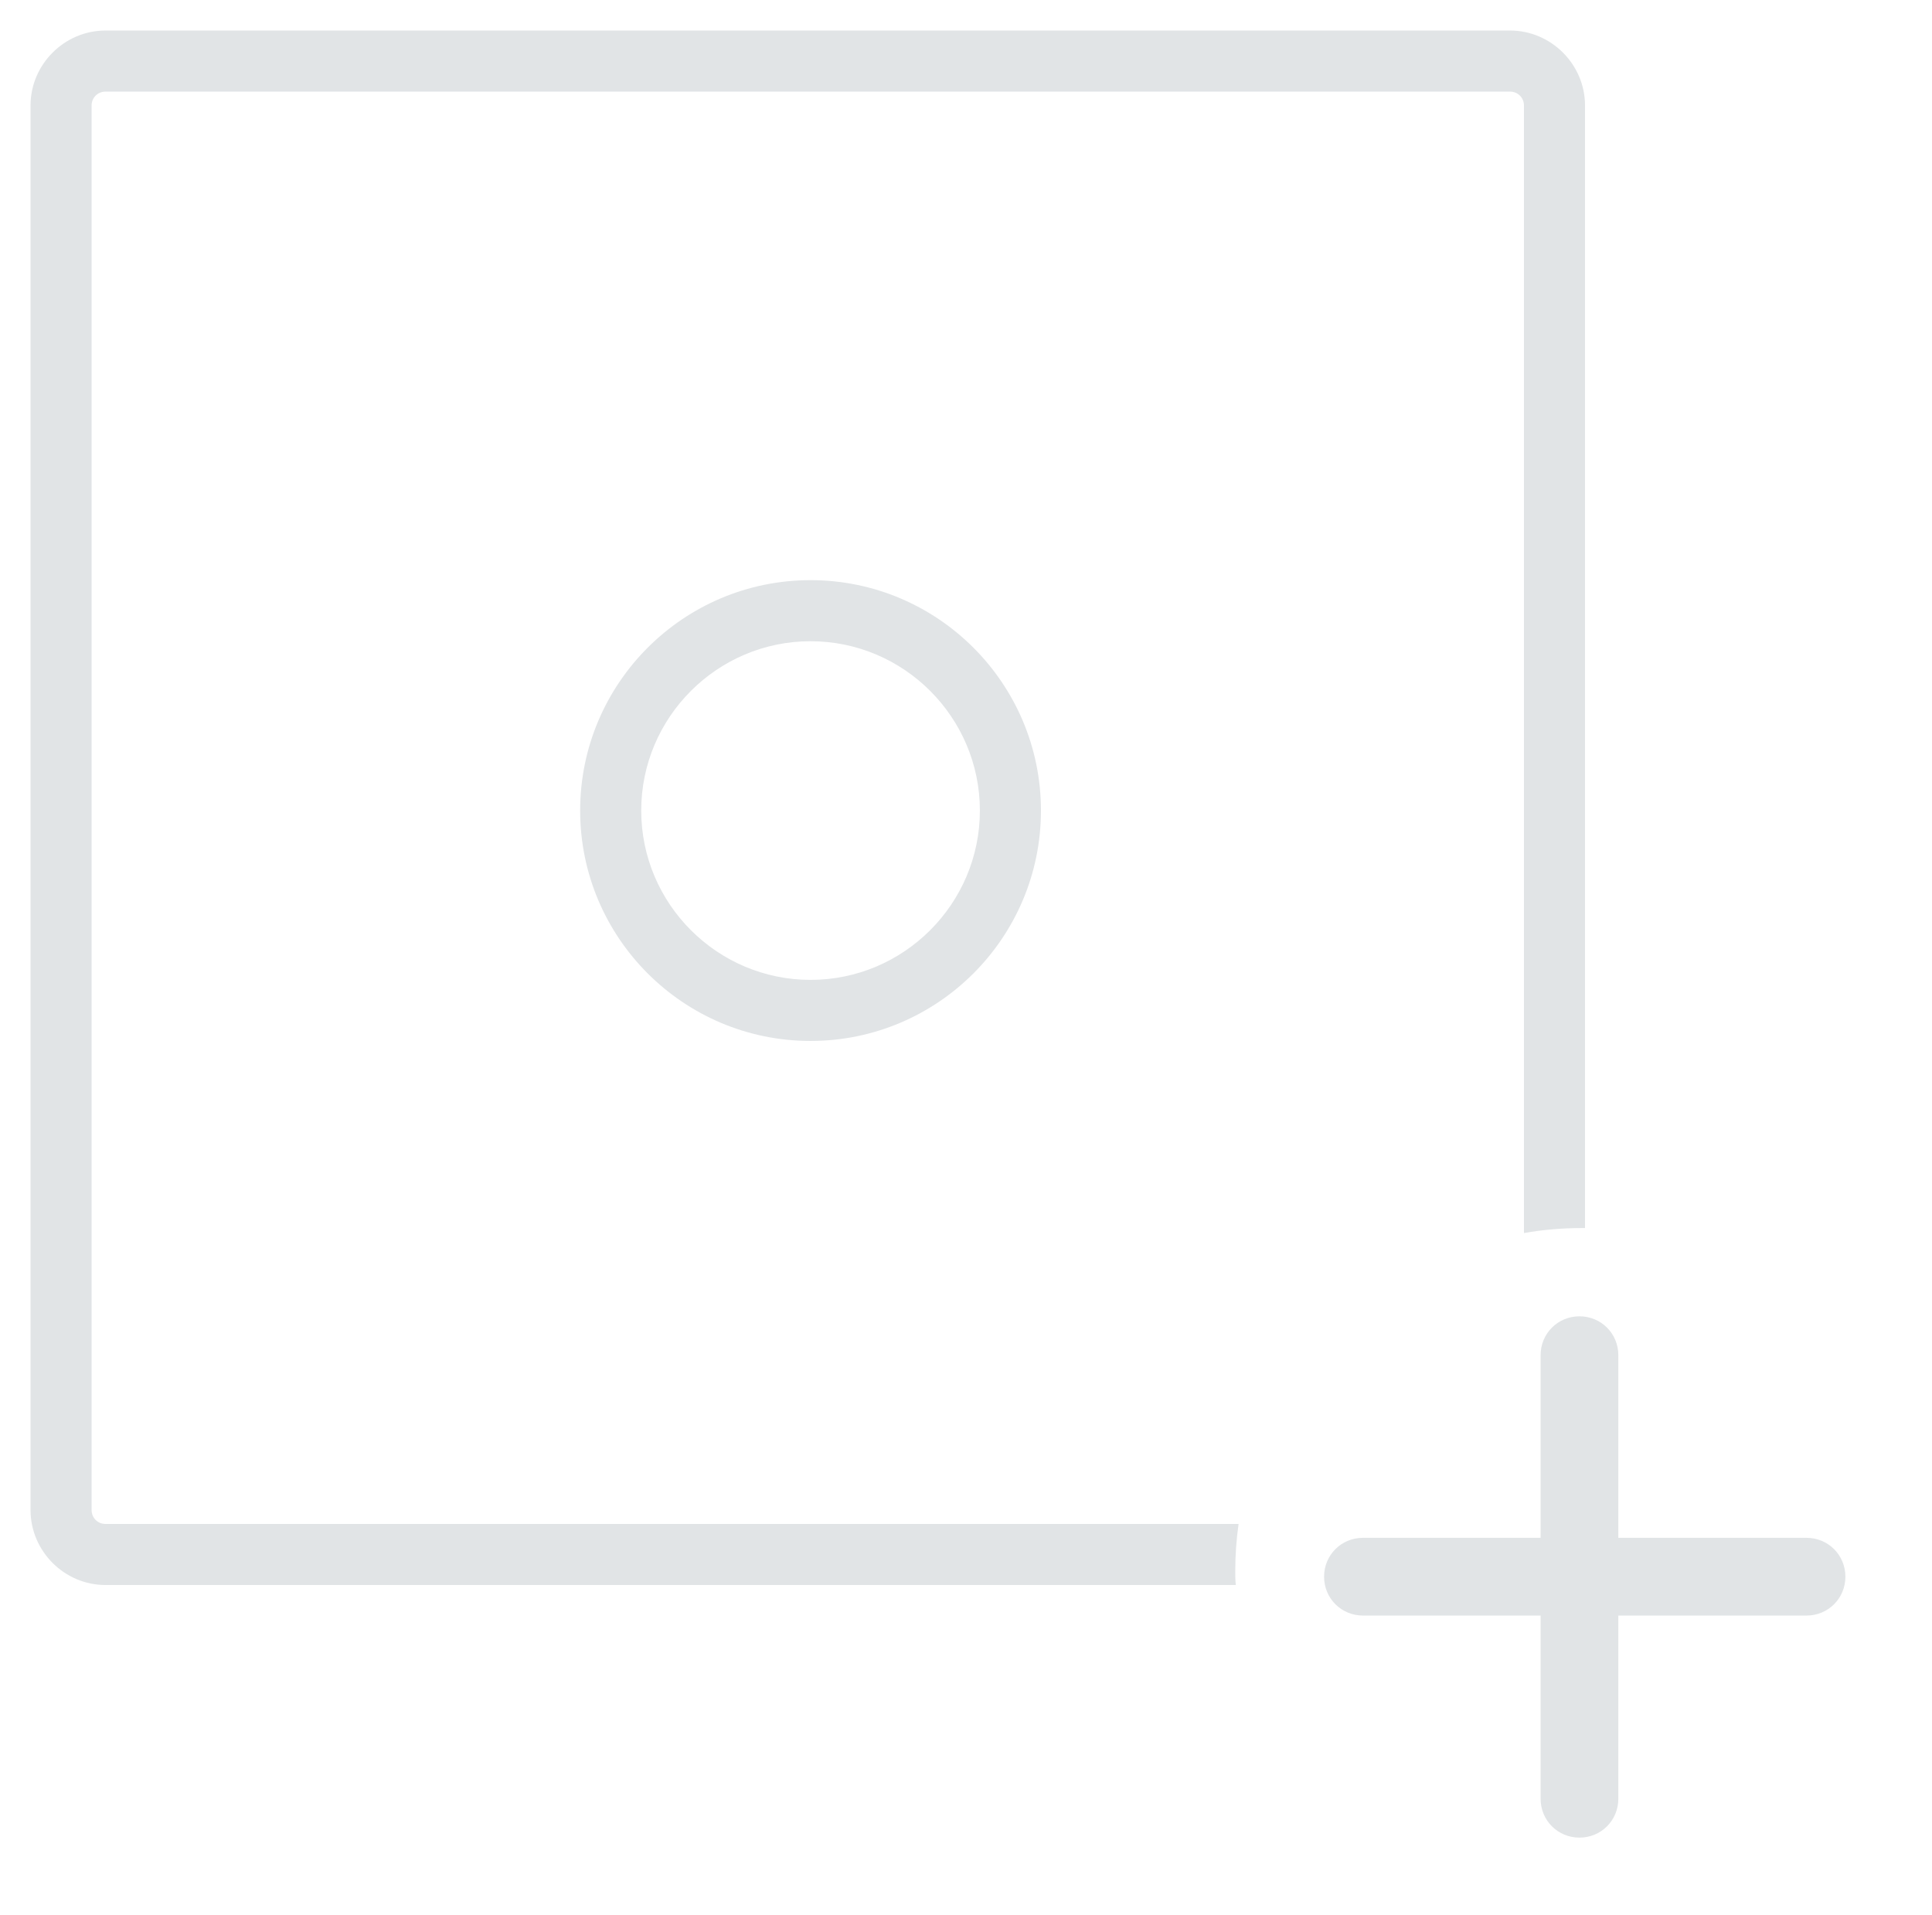 <?xml version="1.0" encoding="utf-8"?>
<!-- Generator: Adobe Illustrator 17.1.0, SVG Export Plug-In . SVG Version: 6.00 Build 0)  -->
<!DOCTYPE svg PUBLIC "-//W3C//DTD SVG 1.1//EN" "http://www.w3.org/Graphics/SVG/1.1/DTD/svg11.dtd">
<svg version="1.1" id="Layer_1" xmlns:sketch="http://www.bohemiancoding.com/sketch/ns"
	 xmlns="http://www.w3.org/2000/svg" xmlns:xlink="http://www.w3.org/1999/xlink" x="0px" y="0px" viewBox="0 0 348 345"
	 enable-background="new 0 0 348 345" xml:space="preserve">
<path fill="#E1E4E6" d="M222.6,285.5H19c-7.4,0-13.5-6.1-13.5-13.5V19c0-7.4,6.1-13.5,13.5-13.5h253c7.4,0,13.5,6.1,13.5,13.5v202.2
	c-0.2,0-0.3,0-0.5,0c-3.6,0-7.1,0.3-10.5,0.9V19c0-1.4-1.1-2.5-2.5-2.5H19c-1.4,0-2.5,1.1-2.5,2.5v253c0,1.4,1.1,2.5,2.5,2.5h204.1
	c-0.4,2.8-0.6,5.6-0.6,8.5C222.5,283.8,222.5,284.7,222.6,285.5z M325.4,277h-33.9v-32.9c0-3.9-3.1-7-7-7s-7,3.1-7,7V277h-32
	c-3.9,0-7,3.1-7,7s3.1,7,7,7h32v33c0,3.9,3.1,7,7,7s7-3.1,7-7v-33h33.9c3.9,0,7-3.1,7-7S329.3,277,325.4,277z M187.5,146
	c0,22.9-18.6,41.5-41.5,41.5s-41.5-18.6-41.5-41.5s18.6-41.5,41.5-41.5S187.5,123.1,187.5,146z M176.5,146
	c0-16.8-13.7-30.5-30.5-30.5s-30.5,13.7-30.5,30.5s13.7,30.5,30.5,30.5S176.5,162.8,176.5,146z"/>
</svg>
